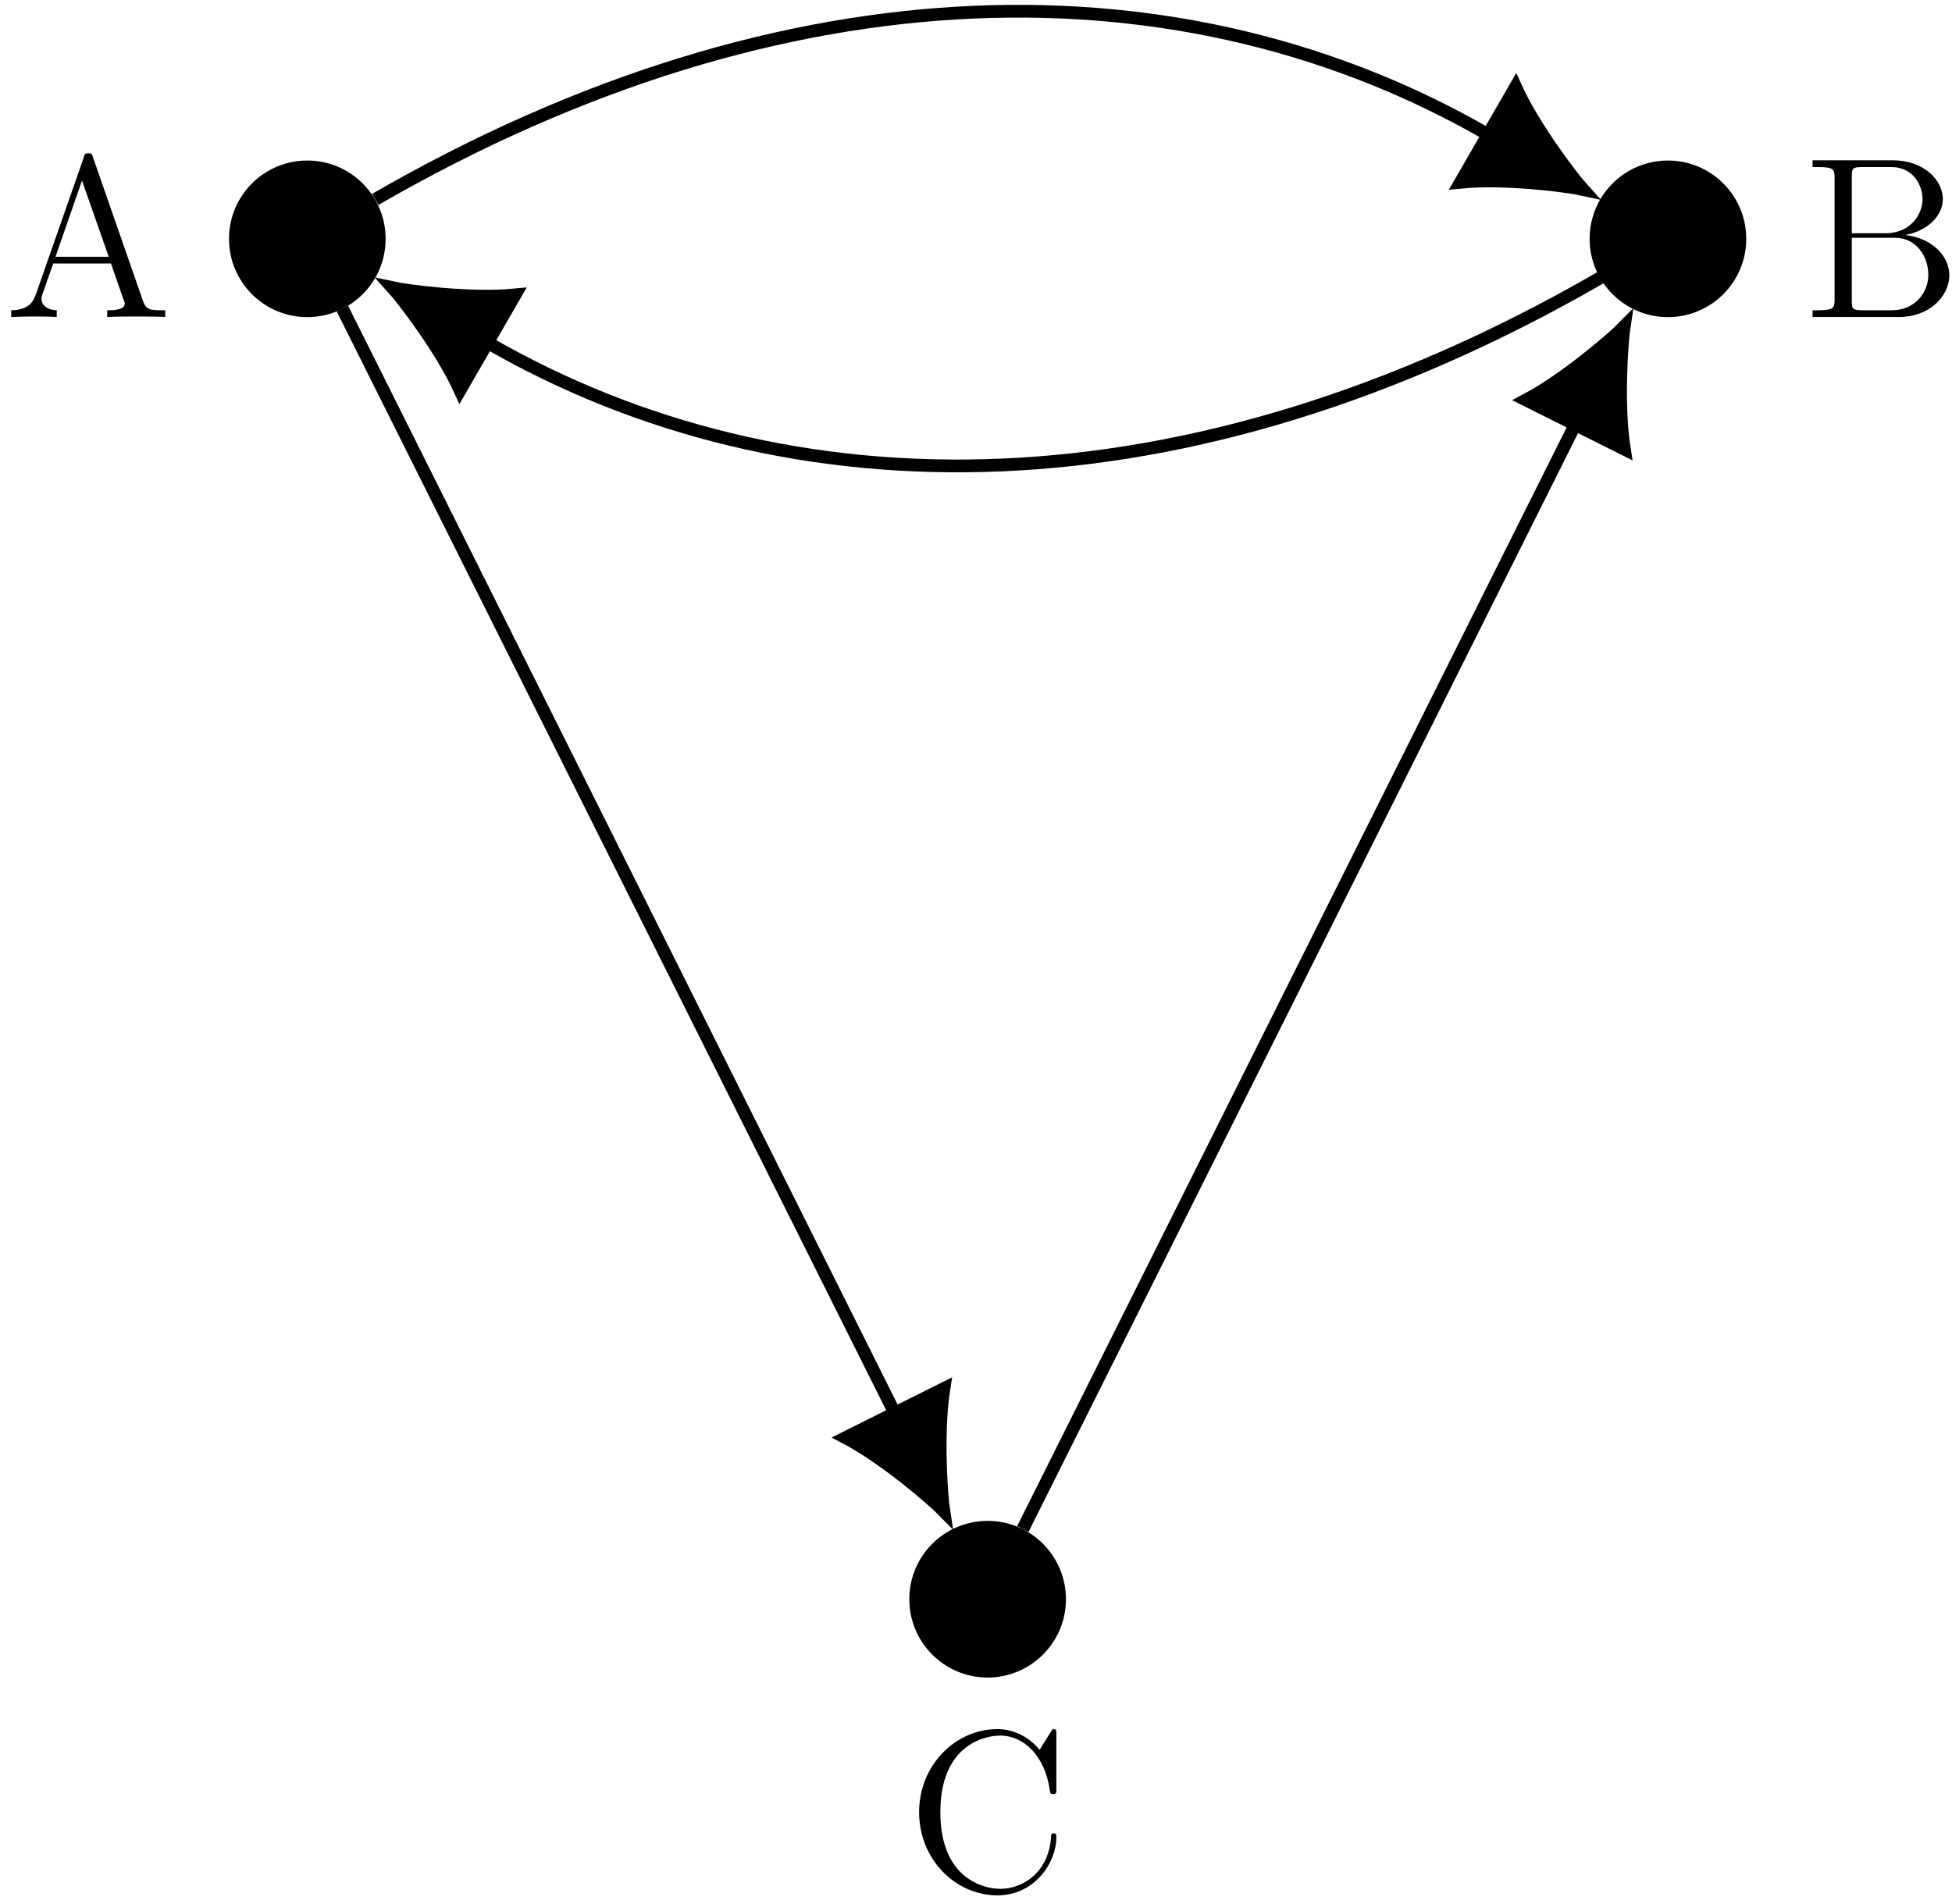 <?xml version="1.0" encoding="UTF-8"?>
<svg xmlns="http://www.w3.org/2000/svg" xmlns:xlink="http://www.w3.org/1999/xlink" width="122" height="119" viewBox="0 0 122 119">
<defs>
<g>
<g id="glyph-0-0">
<path d="M 5.547 -9.984 C 5.5 -10.156 5.469 -10.234 5.266 -10.234 C 5.062 -10.234 5.031 -10.203 4.969 -9.969 L 1.969 -1.391 C 1.766 -0.797 1.359 -0.438 0.438 -0.422 L 0.438 0 C 1.312 -0.031 1.344 -0.031 1.828 -0.031 C 2.219 -0.031 2.906 -0.031 3.281 0 L 3.281 -0.422 C 2.688 -0.438 2.328 -0.734 2.328 -1.141 C 2.328 -1.219 2.328 -1.25 2.391 -1.438 L 3.062 -3.344 L 6.672 -3.344 L 7.453 -1.094 C 7.531 -0.922 7.531 -0.891 7.531 -0.844 C 7.531 -0.422 6.797 -0.422 6.438 -0.422 L 6.438 0 C 6.766 -0.031 7.906 -0.031 8.312 -0.031 C 8.703 -0.031 9.734 -0.031 10.062 0 L 10.062 -0.422 C 9.141 -0.422 8.875 -0.422 8.672 -1 Z M 4.859 -8.531 L 6.531 -3.766 L 3.203 -3.766 Z M 4.859 -8.531 "/>
</g>
<g id="glyph-0-1">
<path d="M 0.609 -9.797 L 0.609 -9.375 L 0.906 -9.375 C 1.938 -9.375 1.984 -9.234 1.984 -8.703 L 1.984 -1.094 C 1.984 -0.562 1.938 -0.422 0.906 -0.422 L 0.609 -0.422 L 0.609 0 L 6.016 0 C 7.859 0 9.156 -1.25 9.156 -2.625 C 9.156 -3.781 8.109 -4.938 6.391 -5.125 C 7.766 -5.375 8.75 -6.297 8.75 -7.375 C 8.75 -8.609 7.5 -9.797 5.625 -9.797 Z M 3.062 -5.234 L 3.062 -8.812 C 3.062 -9.281 3.094 -9.375 3.734 -9.375 L 5.531 -9.375 C 6.969 -9.375 7.484 -8.141 7.484 -7.375 C 7.484 -6.422 6.734 -5.234 5.156 -5.234 Z M 3.734 -0.422 C 3.094 -0.422 3.062 -0.516 3.062 -0.984 L 3.062 -4.953 L 5.75 -4.953 C 7.125 -4.953 7.844 -3.75 7.844 -2.641 C 7.844 -1.484 6.969 -0.422 5.562 -0.422 Z M 3.734 -0.422 "/>
</g>
<g id="glyph-0-2">
<path d="M 9.359 -9.766 C 9.359 -10.031 9.359 -10.094 9.203 -10.094 C 9.125 -10.094 9.109 -10.062 9.016 -9.922 L 8.312 -8.797 C 7.672 -9.594 6.703 -10.094 5.672 -10.094 C 3.047 -10.094 0.781 -7.828 0.781 -4.906 C 0.781 -1.938 3.062 0.297 5.672 0.297 C 8.016 0.297 9.359 -1.75 9.359 -3.328 C 9.359 -3.484 9.359 -3.578 9.188 -3.578 C 9.047 -3.578 9.031 -3.5 9.031 -3.406 C 8.906 -1.125 7.25 -0.109 5.859 -0.109 C 4.844 -0.109 2.109 -0.719 2.109 -4.906 C 2.109 -9.047 4.812 -9.688 5.844 -9.688 C 7.344 -9.688 8.656 -8.406 8.953 -6.25 C 8.984 -6.078 8.984 -6.031 9.156 -6.031 C 9.359 -6.031 9.359 -6.078 9.359 -6.375 Z M 9.359 -9.766 "/>
</g>
</g>
</defs>
<path fill-rule="nonzero" fill="rgb(0%, 0%, 0%)" fill-opacity="1" stroke-width="0.399" stroke-linecap="butt" stroke-linejoin="miter" stroke="rgb(0%, 0%, 0%)" stroke-opacity="1" stroke-miterlimit="10" d="M 47.216 127.56 C 47.216 130.154 45.115 132.256 42.521 132.256 C 39.927 132.256 37.826 130.154 37.826 127.56 C 37.826 124.967 39.927 122.865 42.521 122.865 C 45.115 122.865 47.216 124.967 47.216 127.56 Z M 47.216 127.56 " transform="matrix(1, 0, 0, -1, -23.314, 142.49)"/>
<g fill="rgb(0%, 0%, 0%)" fill-opacity="1">
<use xlink:href="#glyph-0-0" x="0.265" y="19.817"/>
</g>
<path fill-rule="nonzero" fill="rgb(0%, 0%, 0%)" fill-opacity="1" stroke-width="0.399" stroke-linecap="butt" stroke-linejoin="miter" stroke="rgb(0%, 0%, 0%)" stroke-opacity="1" stroke-miterlimit="10" d="M 132.255 127.56 C 132.255 130.154 130.154 132.256 127.56 132.256 C 124.966 132.256 122.865 130.154 122.865 127.56 C 122.865 124.967 124.966 122.865 127.56 122.865 C 130.154 122.865 132.255 124.967 132.255 127.56 Z M 132.255 127.56 " transform="matrix(1, 0, 0, -1, -23.314, 142.49)"/>
<g fill="rgb(0%, 0%, 0%)" fill-opacity="1">
<use xlink:href="#glyph-0-1" x="112.676" y="19.817"/>
</g>
<path fill-rule="nonzero" fill="rgb(0%, 0%, 0%)" fill-opacity="1" stroke-width="0.399" stroke-linecap="butt" stroke-linejoin="miter" stroke="rgb(0%, 0%, 0%)" stroke-opacity="1" stroke-miterlimit="10" d="M 89.736 42.521 C 89.736 45.115 87.634 47.217 85.041 47.217 C 82.447 47.217 80.345 45.115 80.345 42.521 C 80.345 39.928 82.447 37.822 85.041 37.822 C 87.634 37.822 89.736 39.928 89.736 42.521 Z M 89.736 42.521 " transform="matrix(1, 0, 0, -1, -23.314, 142.49)"/>
<g fill="rgb(0%, 0%, 0%)" fill-opacity="1">
<use xlink:href="#glyph-0-2" x="56.663" y="118.184"/>
</g>
<path fill="none" stroke-width="0.797" stroke-linecap="butt" stroke-linejoin="miter" stroke="rgb(0%, 0%, 0%)" stroke-opacity="1" stroke-miterlimit="10" d="M 46.767 130.025 C 72.626 144.955 97.478 144.955 116.318 134.076 " transform="matrix(1, 0, 0, -1, -23.314, 142.49)"/>
<path fill-rule="nonzero" fill="rgb(0%, 0%, 0%)" fill-opacity="1" stroke-width="0.797" stroke-linecap="butt" stroke-linejoin="miter" stroke="rgb(0%, 0%, 0%)" stroke-opacity="1" stroke-miterlimit="10" d="M 6.845 -0.002 C 6.004 0.266 2.308 1.786 -0 3.439 L 0.001 -3.439 C 2.309 -1.786 6.005 -0.266 6.845 -0.002 Z M 6.845 -0.002 " transform="matrix(0.866, 0.5, 0.5, -0.866, 93.003, 8.412)"/>
<path fill="none" stroke-width="0.797" stroke-linecap="butt" stroke-linejoin="miter" stroke="rgb(0%, 0%, 0%)" stroke-opacity="1" stroke-miterlimit="10" d="M 123.337 125.127 C 97.478 110.197 72.626 110.197 53.787 121.076 " transform="matrix(1, 0, 0, -1, -23.314, 142.49)"/>
<path fill-rule="nonzero" fill="rgb(0%, 0%, 0%)" fill-opacity="1" stroke-width="0.797" stroke-linecap="butt" stroke-linejoin="miter" stroke="rgb(0%, 0%, 0%)" stroke-opacity="1" stroke-miterlimit="10" d="M 6.845 0.001 C 6.005 0.269 2.31 1.785 -0.001 3.437 L -0.001 -3.438 C 2.311 -1.787 6.004 -0.268 6.845 0.001 Z M 6.845 0.001 " transform="matrix(-0.866, -0.5, -0.5, 0.866, 30.471, 21.414)"/>
<path fill="none" stroke-width="0.797" stroke-linecap="butt" stroke-linejoin="miter" stroke="rgb(0%, 0%, 0%)" stroke-opacity="1" stroke-miterlimit="10" d="M 87.24 46.904 L 121.763 115.947 " transform="matrix(1, 0, 0, -1, -23.314, 142.49)"/>
<path fill-rule="nonzero" fill="rgb(0%, 0%, 0%)" fill-opacity="1" stroke-width="0.797" stroke-linecap="butt" stroke-linejoin="miter" stroke="rgb(0%, 0%, 0%)" stroke-opacity="1" stroke-miterlimit="10" d="M 6.843 0.001 C 6.006 0.268 2.308 1.786 0.001 3.437 L 0.001 -3.437 C 2.311 -1.785 6.004 -0.27 6.843 0.001 Z M 6.843 0.001 " transform="matrix(0.447, -0.894, -0.894, -0.447, 98.448, 26.542)"/>
<path fill="none" stroke-width="0.797" stroke-linecap="butt" stroke-linejoin="miter" stroke="rgb(0%, 0%, 0%)" stroke-opacity="1" stroke-miterlimit="10" d="M 44.716 123.197 L 79.236 54.154 " transform="matrix(1, 0, 0, -1, -23.314, 142.49)"/>
<path fill-rule="nonzero" fill="rgb(0%, 0%, 0%)" fill-opacity="1" stroke-width="0.797" stroke-linecap="butt" stroke-linejoin="miter" stroke="rgb(0%, 0%, 0%)" stroke-opacity="1" stroke-miterlimit="10" d="M 6.844 0.001 C 6.004 0.268 2.309 1.788 0.001 3.435 L -0.002 -3.438 C 2.309 -1.785 6.002 -0.268 6.844 0.001 Z M 6.844 0.001 " transform="matrix(0.447, 0.894, 0.894, -0.447, 55.923, 88.336)"/>
</svg>
